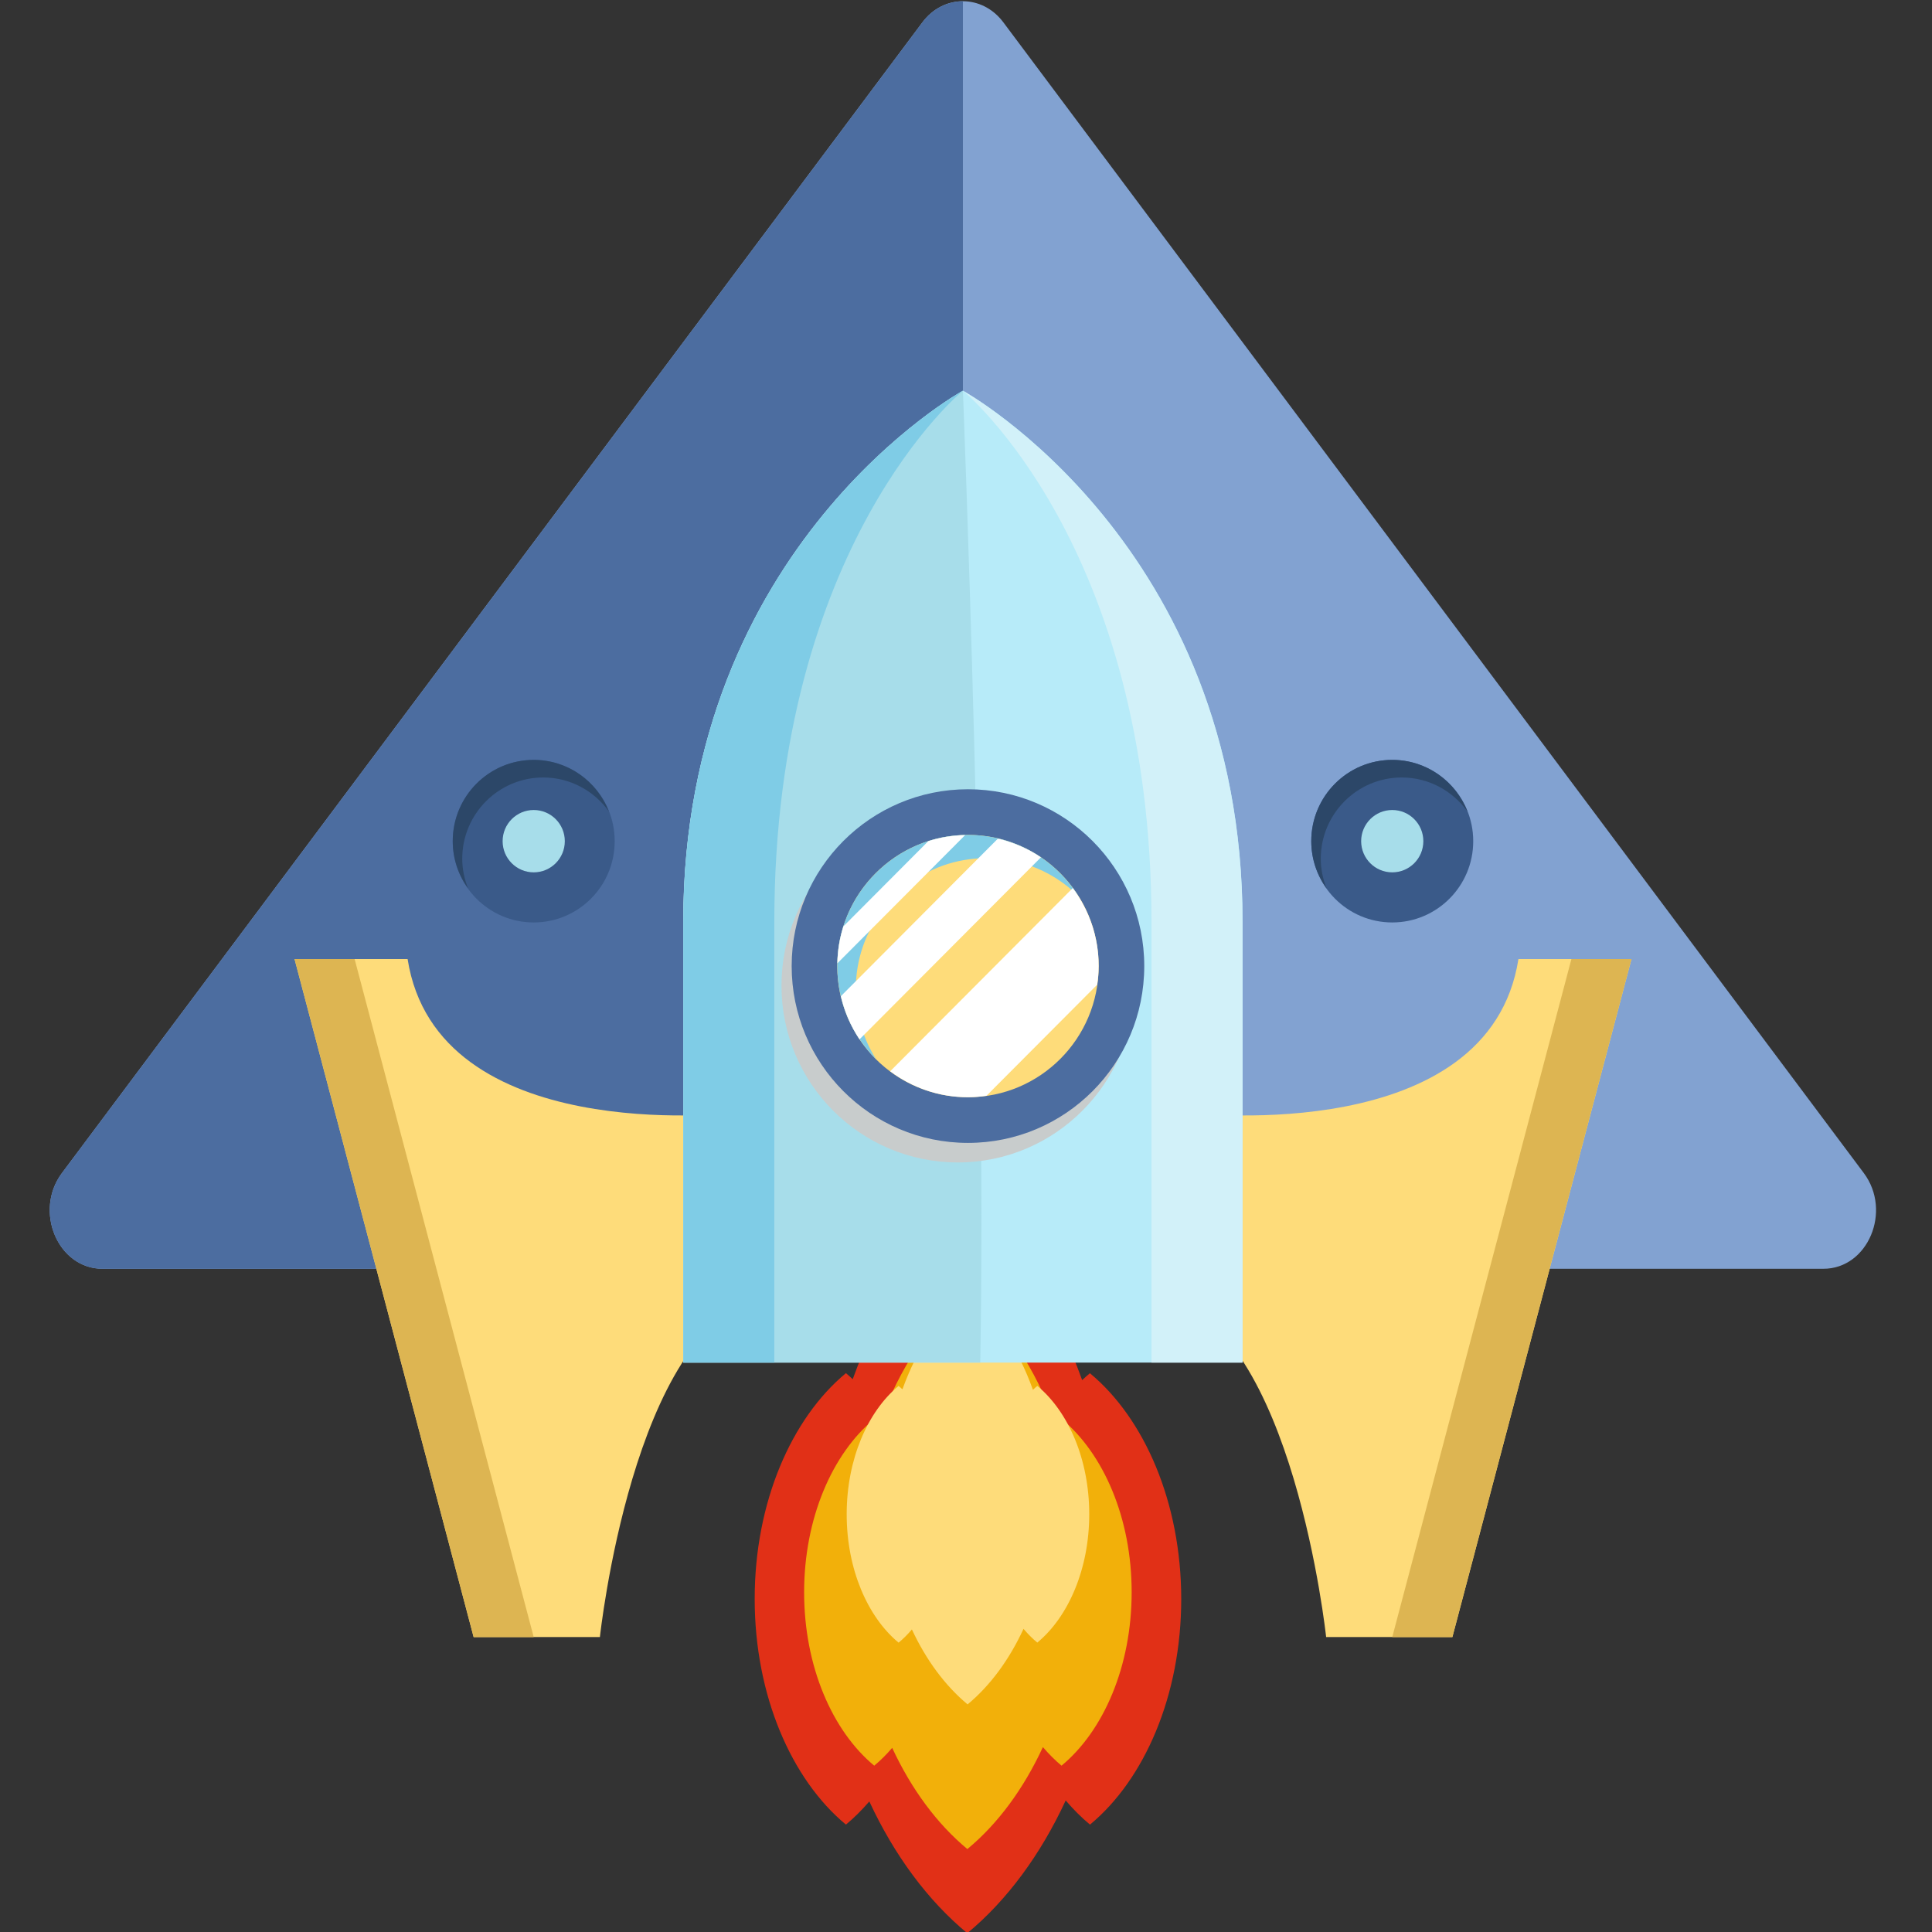 <?xml version="1.0" encoding="utf-8"?>
<!-- Generator: Adobe Illustrator 25.2.0, SVG Export Plug-In . SVG Version: 6.00 Build 0)  -->
<svg version="1.1" id="Camada_1" xmlns="http://www.w3.org/2000/svg" xmlns:xlink="http://www.w3.org/1999/xlink" x="0px" y="0px"
	 viewBox="0 0 256 256" style="enable-background:new 0 0 256 256;" xml:space="preserve">
<rect x="0" y="0" width="256" height="256" fill="#333333" stroke="none"/>
<style type="text/css">
	.st0{fill:#E13017;}
	.st1{fill:#F2B00A;}
	.st2{fill:#FEDC7A;}
	.st3{fill:#82A2D1;}
	.st4{fill:#4C6DA0;}
	.st5{fill:#DDB552;}
	.st6{fill:#B7EBF9;}
	.st7{fill:#A7DDEA;}
	.st8{fill:#7FCCE6;}
	.st9{fill:#D2F1F9;}
	.st10{fill:#3A5A89;}
	.st11{fill:#2C4768;}
	.st12{fill:#C8CCCC;}
	.st13{fill:#FFFFFF;}
</style>
<g>
	<g>
		<path class="st0" d="M144.42,181.96c-0.35,0.29-0.69,0.6-1.03,0.91c-3.42-9.58-8.73-17.55-15.22-22.93
			c-6.47,5.35-11.76,13.29-15.18,22.81c-0.3-0.27-0.59-0.55-0.9-0.8c-7.22,5.98-12.09,17.12-12.09,29.91
			c0,12.79,4.87,23.93,12.09,29.91c1.09-0.9,2.12-1.94,3.1-3.07c3.32,7.15,7.76,13.14,12.98,17.46c5.24-4.34,9.71-10.39,13.04-17.59
			c1.01,1.18,2.08,2.26,3.22,3.2c7.22-5.98,12.09-17.12,12.09-29.91C156.51,199.08,151.64,187.94,144.42,181.96z"/>
		<path class="st1" d="M140.67,188.02c-0.27,0.22-0.53,0.46-0.79,0.7c-2.63-7.35-6.7-13.48-11.69-17.61
			c-4.97,4.11-9.03,10.2-11.66,17.52c-0.23-0.21-0.45-0.42-0.69-0.61c-5.55,4.59-9.29,13.15-9.29,22.97
			c0,9.82,3.74,18.37,9.29,22.97c0.84-0.69,1.63-1.49,2.38-2.36c2.55,5.49,5.96,10.09,9.96,13.41c4.03-3.33,7.45-7.98,10.01-13.51
			c0.78,0.91,1.6,1.74,2.47,2.46c5.55-4.59,9.29-13.15,9.29-22.97C149.96,201.17,146.22,192.61,140.67,188.02z"/>
		<path class="st2" d="M137.45,183.64c-0.2,0.16-0.39,0.34-0.58,0.52c-1.95-5.45-4.97-9.98-8.66-13.04
			c-3.68,3.05-6.69,7.56-8.63,12.97c-0.17-0.15-0.34-0.31-0.51-0.45c-4.11,3.4-6.88,9.74-6.88,17.01c0,7.27,2.77,13.61,6.88,17.01
			c0.62-0.51,1.21-1.1,1.76-1.75c1.89,4.06,4.42,7.47,7.38,9.93c2.98-2.47,5.52-5.91,7.41-10.01c0.57,0.67,1.18,1.29,1.83,1.82
			c4.11-3.4,6.88-9.74,6.88-17.01C144.33,193.37,141.56,187.04,137.45,183.64z"/>
	</g>
	<path class="st3" d="M246.96,155.43L132.95,2.96c-2.79-3.73-7.94-3.73-10.73,0L8.21,155.43c-3.77,5.05-0.54,12.69,5.37,12.69H241.6
		C247.51,168.13,250.74,160.48,246.96,155.43z"/>
	<path class="st4" d="M127.59,0.17c-1.99,0-3.97,0.93-5.37,2.8L8.21,155.43c-3.77,5.05-0.54,12.69,5.37,12.69h114.01V0.17z"/>
	<path class="st2" d="M96.9,147.5c0,0-38.99,4.42-42.89-20.42H39.03l23.73,89.84h16.73c0,0,4.39-40.97,21.28-44.92L96.9,147.5z"/>
	<polygon class="st5" points="39.03,127.08 62.76,216.93 70.72,216.93 46.99,127.08 	"/>
	<path class="st2" d="M158.31,147.5c0,0,38.99,4.42,42.89-20.42h14.98l-23.73,89.84h-16.73c0,0-4.39-40.97-21.28-44.92L158.31,147.5
		z"/>
	<polygon class="st5" points="216.18,127.08 192.44,216.93 184.48,216.93 208.22,127.08 	"/>
	<g>
		<path class="st6" d="M127.59,51.77c0,0-37.05,20.37-37.05,70.39s0,58.39,0,58.39h74.11c0,0,0-8.37,0-58.39
			S127.59,51.77,127.59,51.77z"/>
		<path class="st7" d="M90.53,122.16c0,50.02,0,58.39,0,58.39h39.36c0.87-49.08-2.3-128.77-2.3-128.77S90.53,72.14,90.53,122.16z"/>
		<path class="st8" d="M127.59,51.77c0,0-37.05,20.37-37.05,70.39s0,58.39,0,58.39h12.06c0,0,0-8.37,0-58.39
			S127.59,51.77,127.59,51.77z"/>
		<path class="st9" d="M127.59,51.77c0,0,37.05,20.37,37.05,70.39s0,58.39,0,58.39h-12.06c0,0,0-8.37,0-58.39
			S127.59,51.77,127.59,51.77z"/>
	</g>
	<g>
		<ellipse class="st10" cx="70.72" cy="111.46" rx="10.73" ry="10.77"/>
		<ellipse class="st7" cx="70.72" cy="111.46" rx="4.12" ry="4.13"/>
		<path class="st11" d="M61.25,113.79c0-5.95,4.81-10.77,10.73-10.77c3.59,0,6.76,1.79,8.71,4.51c-1.57-4-5.43-6.84-9.97-6.84
			c-5.93,0-10.73,4.82-10.73,10.77c0,2.34,0.76,4.49,2.03,6.26C61.54,116.5,61.25,115.18,61.25,113.79z"/>
	</g>
	<g>
		<ellipse class="st10" cx="184.48" cy="111.46" rx="10.73" ry="10.77"/>
		<ellipse class="st7" cx="184.48" cy="111.46" rx="4.12" ry="4.13"/>
		<path class="st11" d="M175.01,113.79c0-5.95,4.81-10.77,10.73-10.77c3.59,0,6.76,1.79,8.71,4.51c-1.57-4-5.43-6.84-9.97-6.84
			c-5.93,0-10.73,4.82-10.73,10.77c0,2.34,0.76,4.49,2.03,6.26C175.3,116.5,175.01,115.18,175.01,113.79z"/>
	</g>
	<g>
		<ellipse class="st12" cx="126.91" cy="130.6" rx="23.36" ry="23.43"/>
		<ellipse class="st4" cx="128.26" cy="128.01" rx="23.36" ry="23.43"/>
		<ellipse class="st2" cx="128.26" cy="128.01" rx="17.32" ry="17.38"/>
		<path class="st8" d="M113.53,128.9c0.96-7.78,7.21-14.08,14.97-15.05c5.61-0.7,10.78,1.3,14.39,4.88
			c-3.41-5.4-9.68-8.79-16.68-7.98c-7.82,0.9-14.17,7.21-15.13,15.04c-0.7,5.71,1.36,10.95,5.01,14.57
			C114.03,137.11,113.01,133.15,113.53,128.9z"/>
	</g>
	<path class="st13" d="M145.58,128.01c0-3.88-1.28-7.45-3.43-10.34l-24.2,24.28c2.88,2.15,6.44,3.44,10.31,3.44
		c0.84,0,1.65-0.08,2.45-0.19l14.67-14.72C145.5,129.67,145.58,128.85,145.58,128.01z"/>
	<path class="st13" d="M110.96,127.64l16.93-16.99c-1.7,0.04-3.34,0.31-4.88,0.8l-11.25,11.29
		C111.26,124.29,110.99,125.94,110.96,127.64z"/>
	<path class="st13" d="M113.89,137.72l24.04-24.12c-1.71-1.15-3.63-1.99-5.7-2.48L111.42,132C111.9,134.07,112.74,136,113.89,137.72
		z"/>
</g>
</svg>
